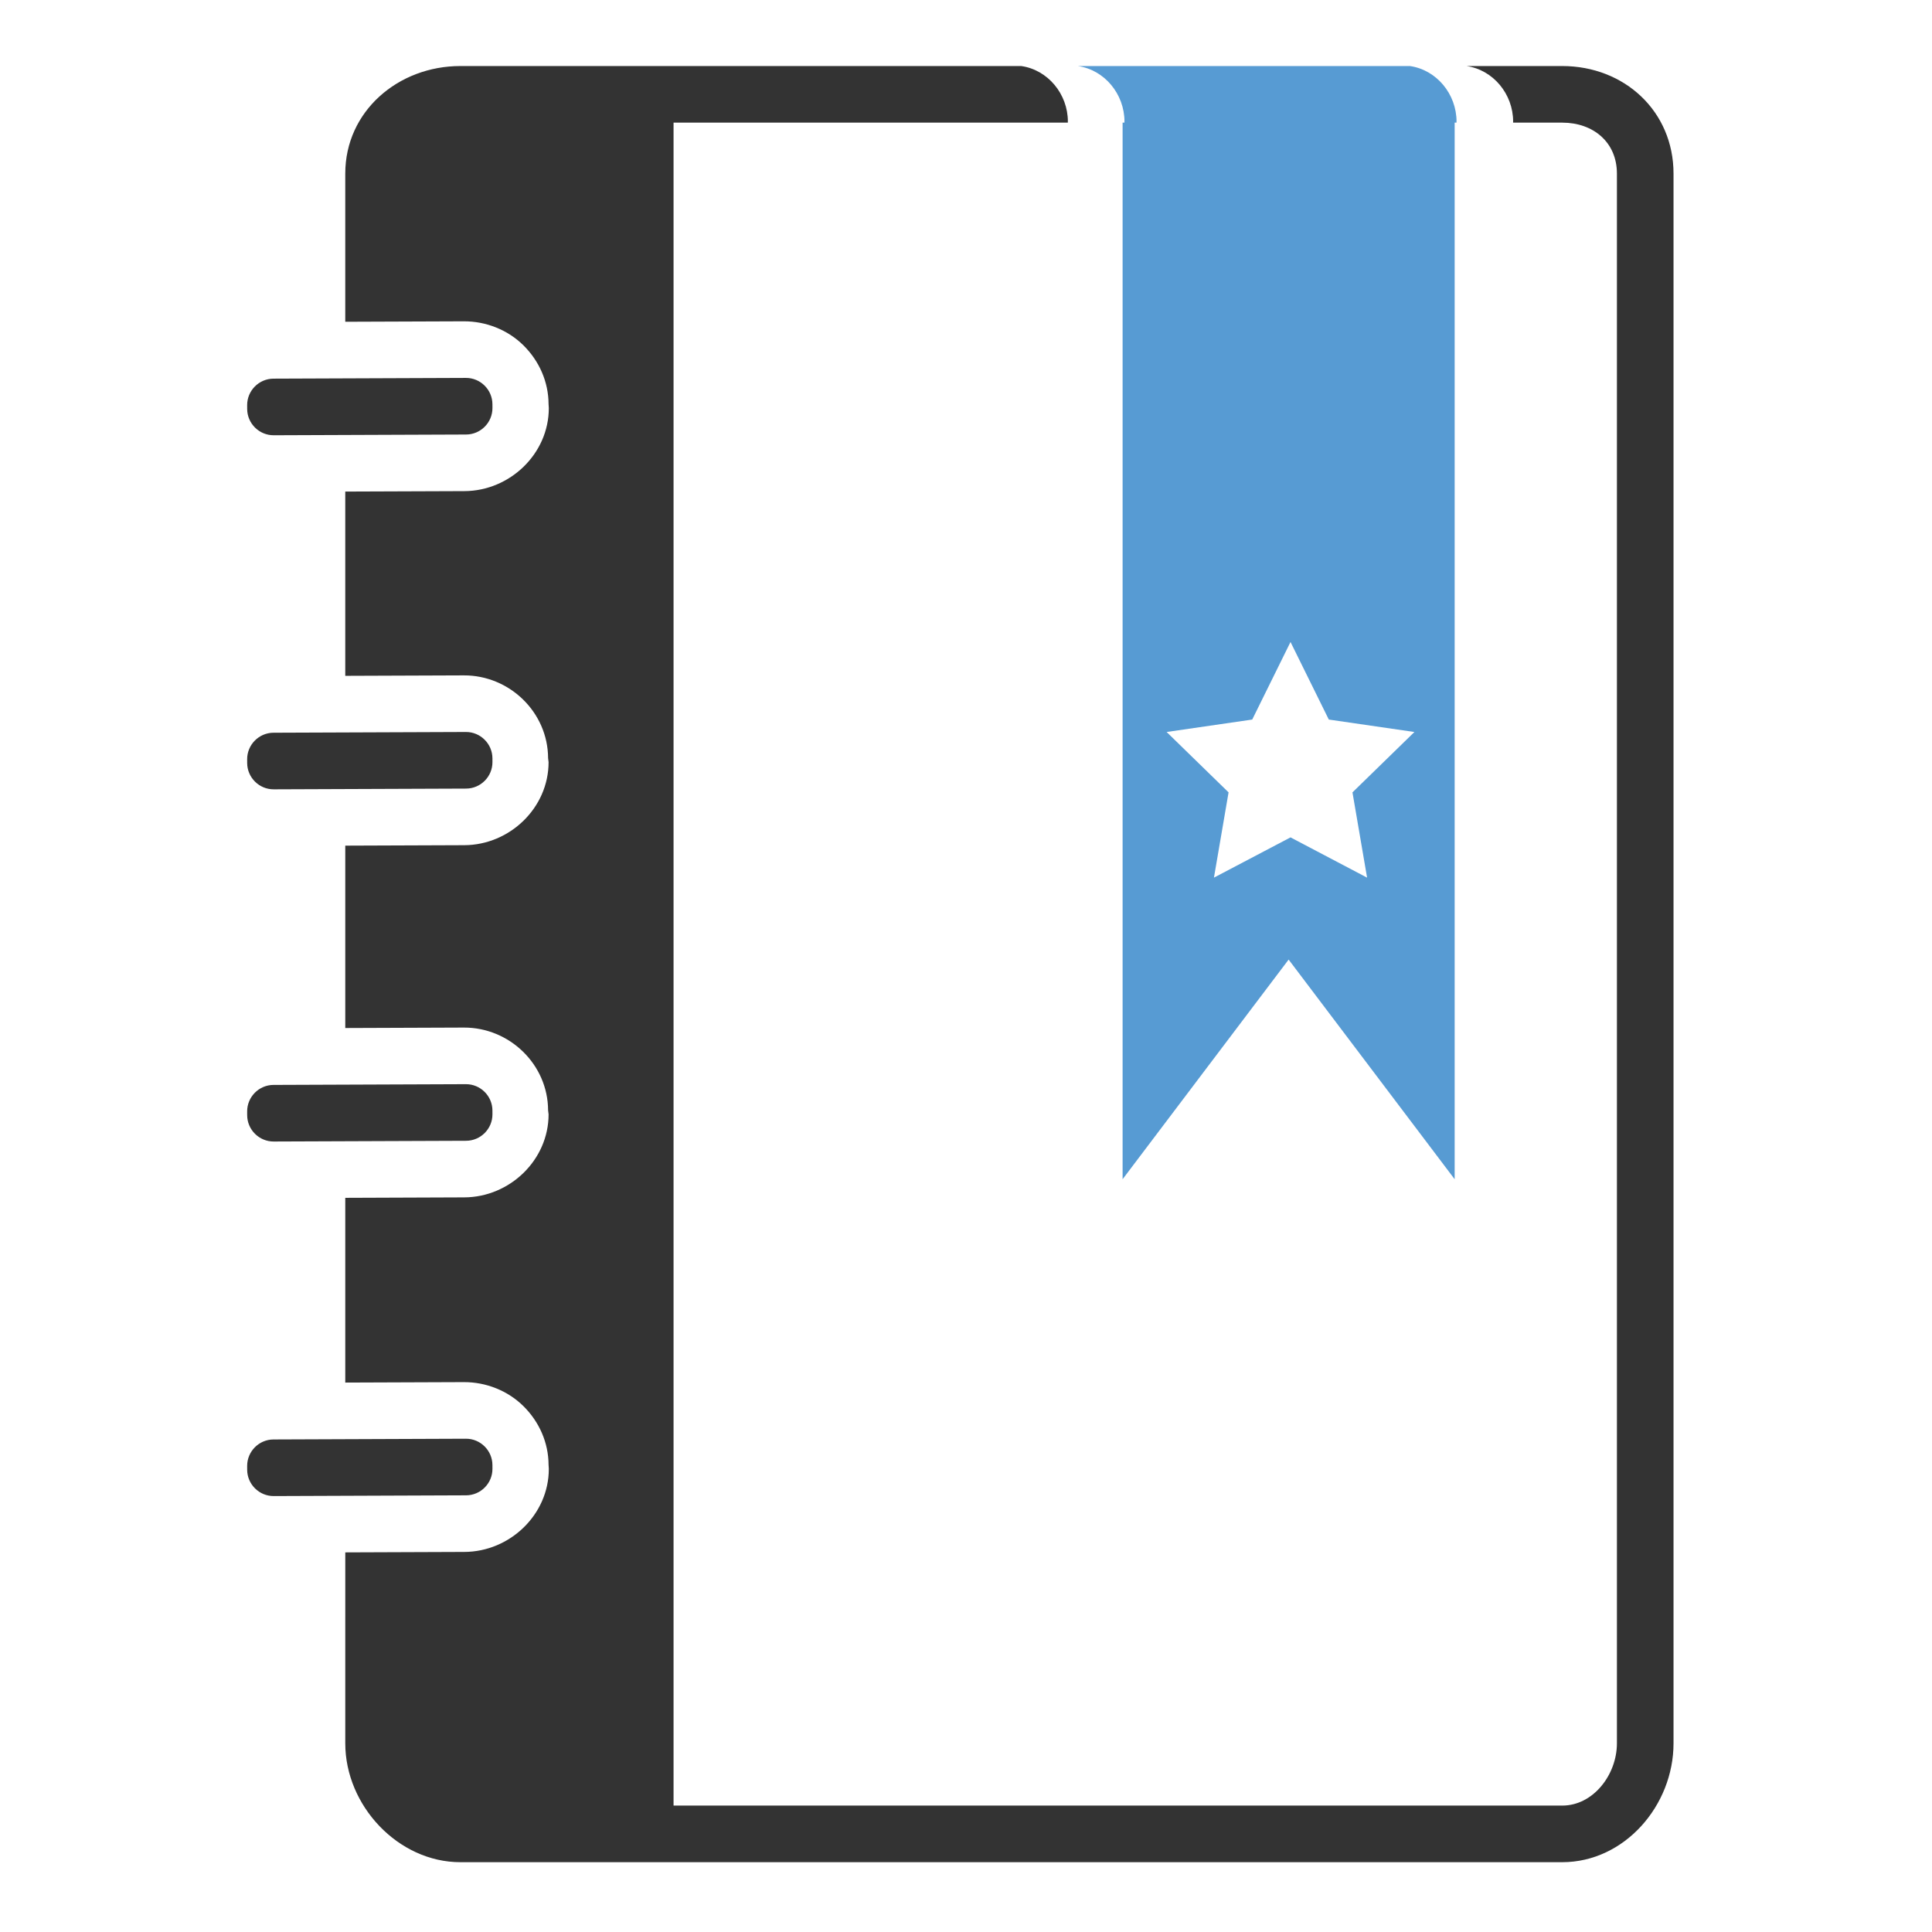 <?xml version="1.0" ?><!DOCTYPE svg  PUBLIC '-//W3C//DTD SVG 1.1//EN'  'http://www.w3.org/Graphics/SVG/1.1/DTD/svg11.dtd'><svg enable-background="new 0 0 512 512" height="512px" id="Layer_1" version="1.1" viewBox="0 0 512 512" width="512px" xml:space="preserve" xmlns="http://www.w3.org/2000/svg" xmlns:xlink="http://www.w3.org/1999/xlink"><g id="bookmark_x5F_page"><path d="M130.503,389.249c0.015,3.85-3.123,7.012-6.973,7.027l-51,0.196c-3.85,0.015-7.012-3.123-7.027-6.973   l-0.004-1c-0.015-3.85,3.123-7.012,6.973-7.027l51-0.196c3.85-0.015,7.012,3.123,7.027,6.973L130.503,389.249z" fill="#333333"/><path d="M130.503,295.291c0.015,3.85-3.123,7.012-6.973,7.027l-51,0.196c-3.85,0.015-7.012-3.123-7.027-6.973   l-0.004-1c-0.015-3.85,3.123-7.012,6.973-7.027l51-0.196c3.85-0.015,7.012,3.123,7.027,6.973L130.503,295.291z" fill="#333333"/><path d="M130.503,201.957c0.015,3.85-3.123,7.012-6.973,7.027l-51,0.196c-3.85,0.015-7.012-3.123-7.027-6.973   l-0.004-1c-0.015-3.85,3.123-7.012,6.973-7.027l51-0.196c3.85-0.015,7.012,3.123,7.027,6.973L130.503,201.957z" fill="#333333"/><path d="M130.503,108.124c0.015,3.85-3.123,7.012-6.973,7.027l-51,0.196c-3.85,0.015-7.012-3.123-7.027-6.973   l-0.004-1c-0.015-3.85,3.123-7.012,6.973-7.027l51-0.196c3.85-0.015,7.012,3.123,7.027,6.973L130.503,108.124z" fill="#333333"/><path d="M414.001,17.5h-25.365c7.025,1,12.364,7.371,12.364,14.754c0,0.083-0.011-0.754-0.012,0.246H401h13.001   c8.271,0,14.499,5.228,14.499,13.499v416c0,8.271-6.228,16.501-14.499,16.501H178.5v-446h104.488c0.001-1,0.012-0.163,0.012-0.246   c0-7.383-5.339-13.754-12.364-14.754H122.001c-16.5,0-30.501,11.999-30.501,28.499V85.27l31.414-0.118   c5.867-0.023,11.65,2.245,15.825,6.39c4.175,4.144,6.611,9.657,6.635,15.526l0.066,1.083c0,12.082-10.298,21.952-22.381,22.001   L91.5,130.27v48.833l31.414-0.119c12.131-0.046,22.288,9.785,22.335,21.916l0.13,1.083c0,12.086-10.27,21.955-22.354,22.001   l-31.525,0.12v48.332l31.414-0.119c12.131-0.046,22.288,9.786,22.335,21.916l0.13,1.084c0,12.085-10.27,21.954-22.354,22   l-31.525,0.12v48.958l31.414-0.119c5.869-0.022,11.65,2.247,15.825,6.39s6.611,9.657,6.635,15.526l0.066,1.084   c0,12.085-10.3,21.954-22.385,22l-31.554,0.12V462c0,16.5,14.001,31.5,30.501,31.5h292c16.5,0,29.499-15,29.499-31.5V46   C443.5,29.499,430.501,17.5,414.001,17.5z" fill="#333333"/><path d="M386,32.254c0-7.383-5.339-13.754-12.364-14.754h-88c7.025,1,12.364,7.371,12.364,14.754   c0,0.083-0.011-0.754-0.012,0.246H297.5v280.008l44-58.21l44,58.21V32.5h0.488C385.989,31.5,386,32.337,386,32.254z    M362.292,232.582L342,221.914l-20.292,10.668l3.875-22.595l-16.416-16.002l22.687-3.297L342,170.131l10.146,20.558l22.687,3.297   l-16.416,16.002L362.292,232.582z" fill="#579BD3"/></g></svg>